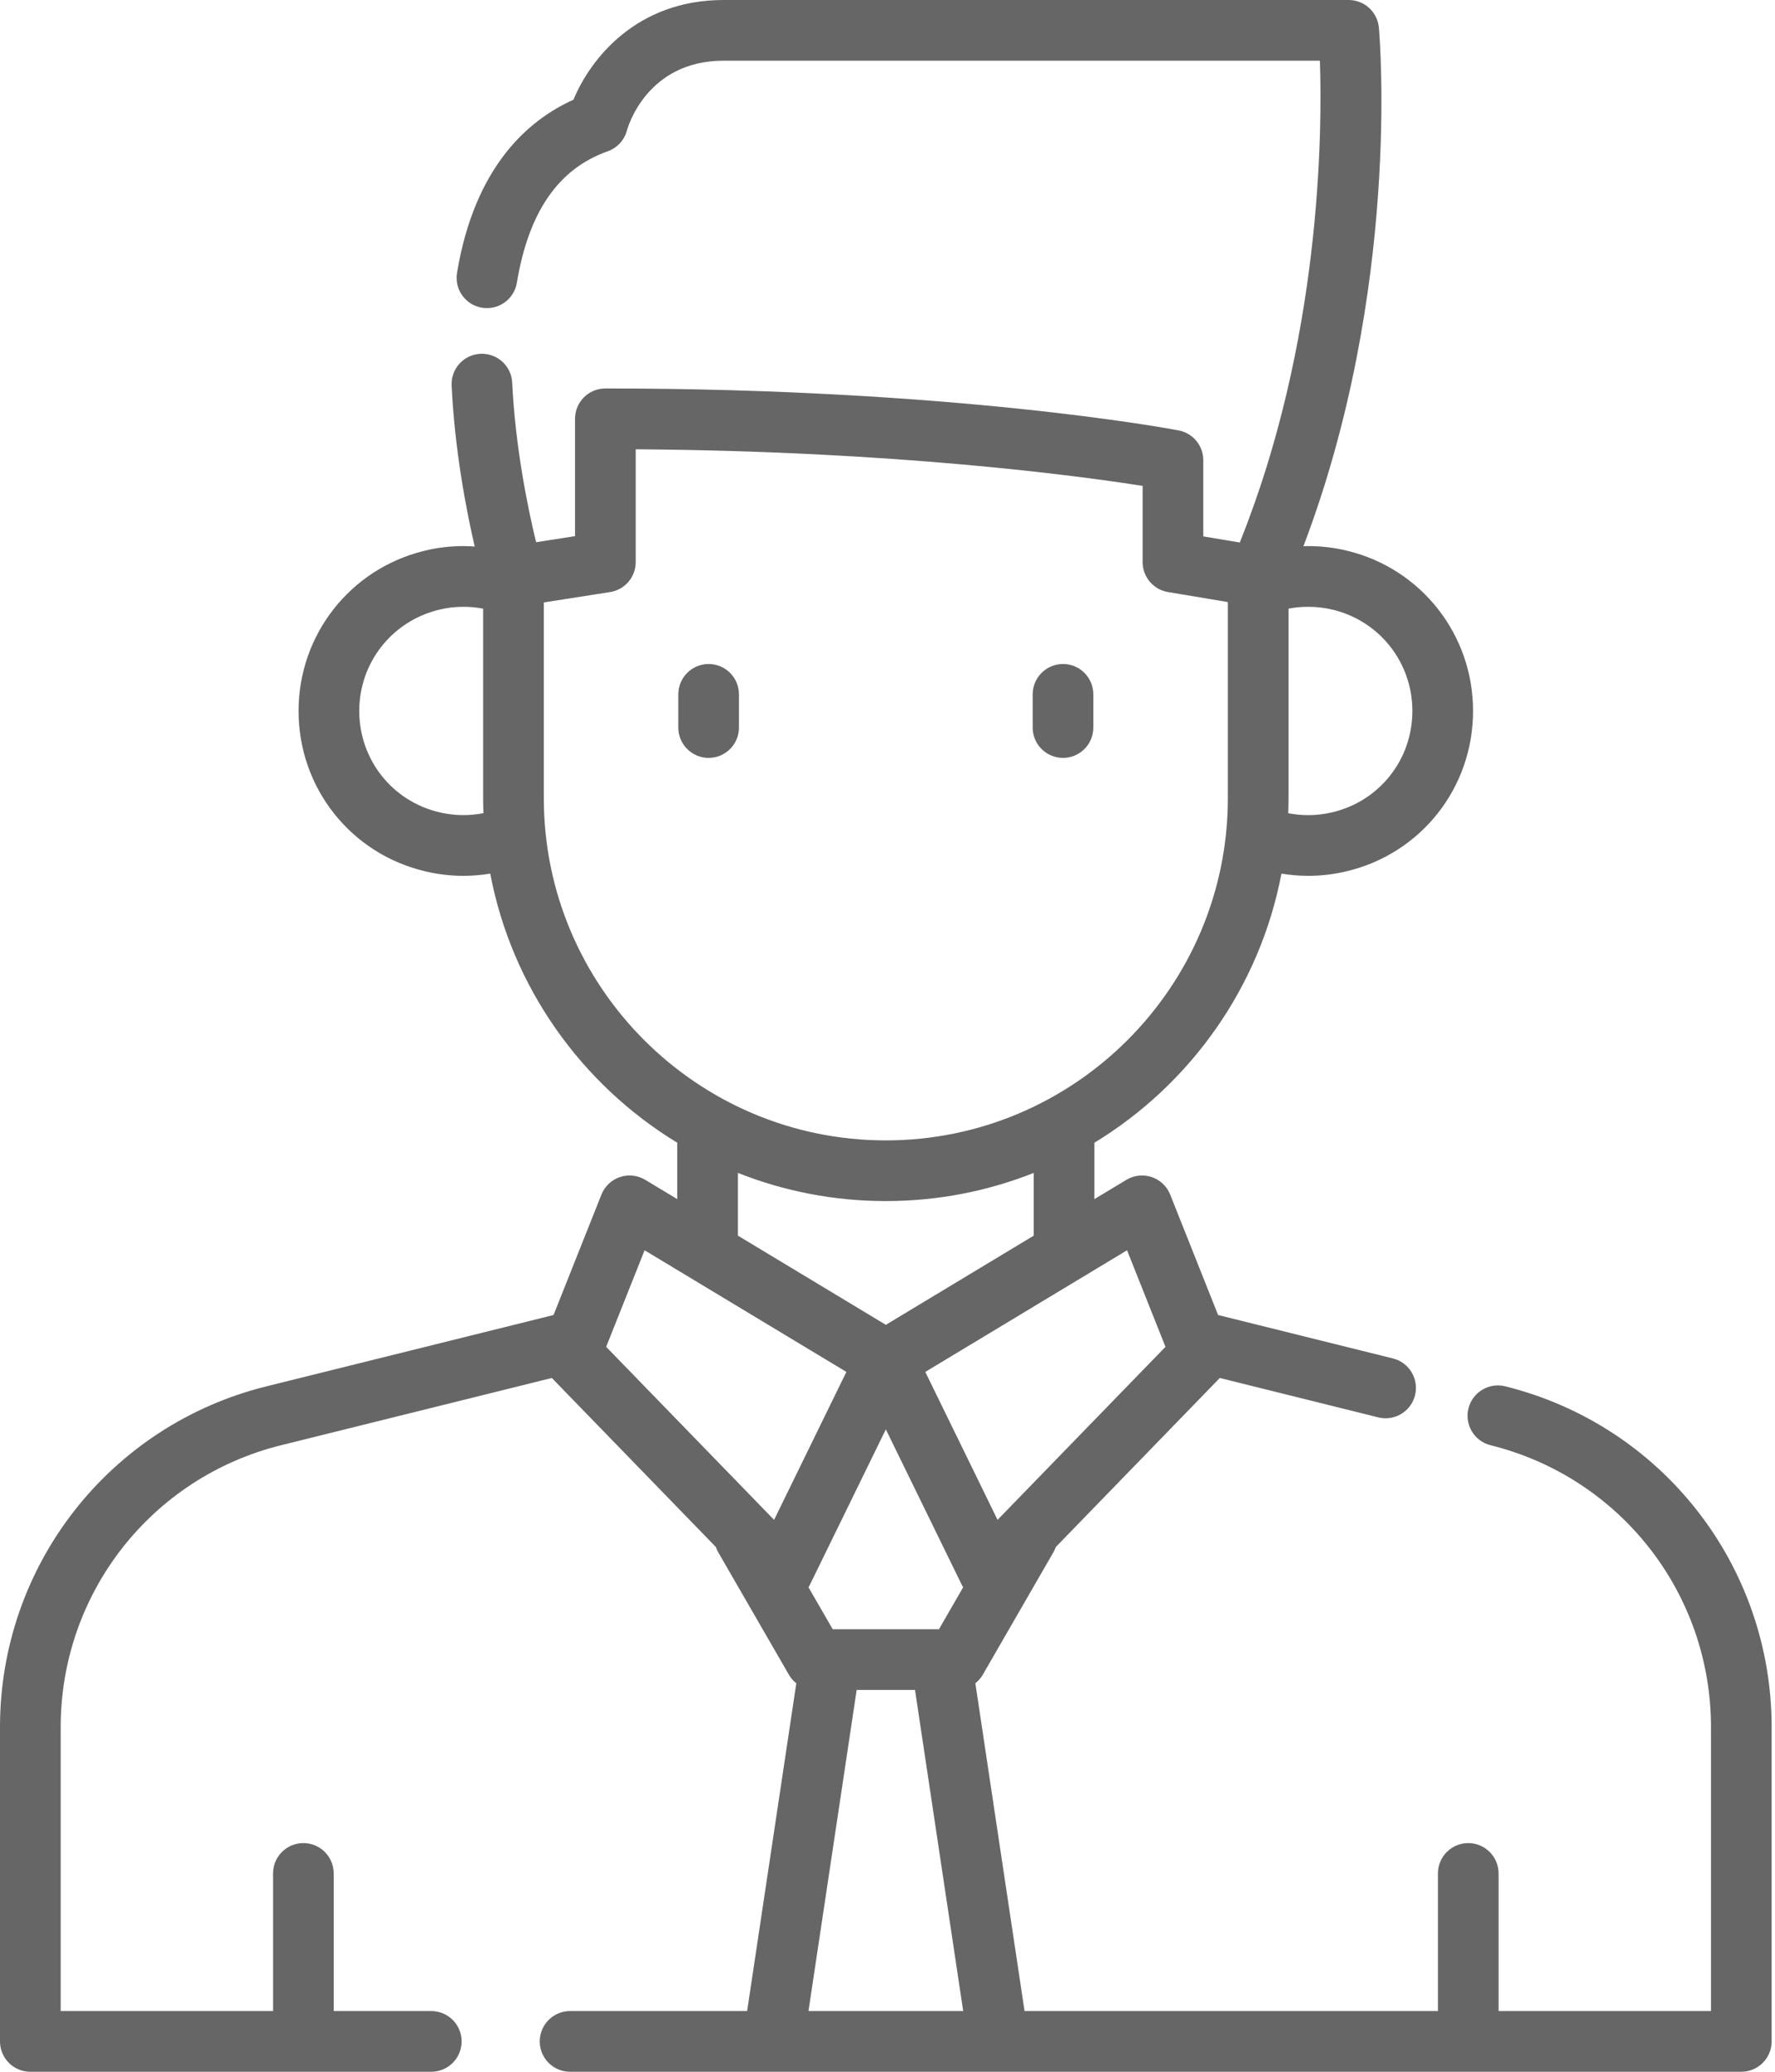 <svg width="48" height="56" viewBox="0 0 48 56" fill="none" xmlns="http://www.w3.org/2000/svg">
<path d="M40.704 37.472C40.265 37.363 39.82 37.631 39.71 38.071C39.601 38.511 39.869 38.956 40.309 39.065C43.818 39.936 46.269 43.069 46.269 46.685V54.359H40.525V50.639C40.525 50.186 40.158 49.819 39.705 49.819C39.252 49.819 38.885 50.186 38.885 50.639V54.359H27.706L26.376 45.499C26.455 45.436 26.523 45.359 26.576 45.269L28.486 41.959C28.513 41.913 28.535 41.864 28.552 41.815L32.986 37.247L37.272 38.312C37.339 38.328 37.405 38.336 37.471 38.336C37.839 38.336 38.173 38.086 38.266 37.713C38.375 37.273 38.107 36.828 37.668 36.719L32.94 35.545L31.645 32.291C31.556 32.067 31.373 31.893 31.145 31.816C30.916 31.739 30.666 31.767 30.46 31.891L29.595 32.412V30.888C32.184 29.314 34.067 26.691 34.653 23.614C34.891 23.653 35.133 23.674 35.379 23.674C35.725 23.674 36.071 23.633 36.401 23.554C38.423 23.081 39.835 21.298 39.835 19.217C39.835 17.157 38.439 15.378 36.444 14.89C36.098 14.804 35.74 14.761 35.379 14.761C35.335 14.761 35.292 14.763 35.248 14.764C37.879 7.845 37.315 1.049 37.288 0.748C37.251 0.325 36.896 0 36.471 0H19.566C17.216 0 15.967 1.585 15.508 2.695C14.262 3.255 12.833 4.522 12.359 7.374C12.284 7.821 12.586 8.243 13.033 8.318C13.48 8.392 13.903 8.09 13.977 7.643C14.296 5.725 15.1 4.562 16.434 4.089C16.688 3.999 16.882 3.79 16.952 3.53C16.973 3.453 17.485 1.641 19.566 1.641H35.693C35.76 3.622 35.715 9.226 33.526 14.664L32.54 14.499V12.44C32.54 12.046 32.26 11.707 31.872 11.634C31.629 11.587 25.801 10.5 16.37 10.5C15.917 10.5 15.55 10.868 15.55 11.321V14.492L14.497 14.656C14.28 13.759 13.935 12.102 13.851 10.343C13.83 9.891 13.445 9.543 12.993 9.563C12.54 9.584 12.191 9.969 12.213 10.421C12.296 12.159 12.605 13.771 12.837 14.773C12.736 14.766 12.634 14.761 12.531 14.761C12.167 14.761 11.807 14.805 11.468 14.89C9.47 15.379 8.074 17.158 8.074 19.217C8.074 21.297 9.486 23.08 11.503 23.553C11.838 23.633 12.184 23.674 12.531 23.674C12.777 23.674 13.019 23.653 13.257 23.614C13.842 26.691 15.726 29.314 18.314 30.888V32.412L17.449 31.891C17.243 31.767 16.992 31.739 16.764 31.816C16.536 31.893 16.353 32.066 16.264 32.29L14.969 35.545L7.205 37.473C2.963 38.525 0 42.313 0 46.684V55.179C0 55.633 0.367 56 0.82 56H11.663C12.116 56 12.483 55.633 12.483 55.179C12.483 54.726 12.116 54.359 11.663 54.359H9.024V50.639C9.024 50.186 8.657 49.819 8.204 49.819C7.751 49.819 7.384 50.186 7.384 50.639V54.359H1.641V46.684C1.641 43.069 4.091 39.935 7.6 39.065L14.923 37.247L19.358 41.815C19.375 41.864 19.396 41.913 19.423 41.959L21.334 45.269C21.386 45.359 21.454 45.437 21.534 45.499L20.204 54.359H15.416C14.963 54.359 14.596 54.727 14.596 55.18C14.596 55.633 14.963 56 15.416 56H47.089C47.542 56 47.909 55.633 47.909 55.18V46.685C47.909 42.314 44.946 38.526 40.704 37.472ZM34.845 21.575V16.452C35.019 16.418 35.198 16.402 35.379 16.402C35.607 16.402 35.832 16.429 36.051 16.483C37.313 16.791 38.194 17.916 38.194 19.217C38.194 20.532 37.303 21.658 36.023 21.958C35.813 22.008 35.596 22.033 35.379 22.033C35.195 22.033 35.014 22.016 34.837 21.981C34.842 21.846 34.845 21.711 34.845 21.575ZM11.882 21.956C10.606 21.658 9.715 20.531 9.715 19.217C9.715 17.916 10.596 16.793 11.864 16.483C12.078 16.429 12.302 16.402 12.531 16.402C12.712 16.402 12.891 16.419 13.065 16.452V21.575C13.065 21.71 13.069 21.845 13.073 21.98C12.684 22.056 12.277 22.051 11.882 21.956ZM30.478 33.795L31.517 36.405L26.976 41.082L25.022 37.083L30.478 33.795ZM21.864 42.906C21.874 42.888 21.885 42.87 21.894 42.851L23.955 38.636L26.015 42.851C26.024 42.87 26.035 42.888 26.045 42.906L25.392 44.038H22.518L21.864 42.906ZM19.955 33.4V31.704C21.194 32.195 22.543 32.465 23.955 32.465C25.366 32.465 26.715 32.195 27.954 31.704V33.4L23.955 35.81L19.955 33.4ZM14.706 21.575V16.284L16.497 16.004C16.896 15.942 17.191 15.598 17.191 15.194V12.144C24.228 12.193 29.178 12.863 30.899 13.134V15.194C30.899 15.594 31.189 15.937 31.584 16.003L33.204 16.274V21.575C33.204 26.675 29.055 30.825 23.954 30.825C18.855 30.825 14.706 26.675 14.706 21.575ZM20.933 41.082L16.392 36.405L17.431 33.795L22.888 37.083L20.933 41.082ZM21.863 54.359L23.166 45.679H24.744L26.047 54.359H21.863Z" fill="#666666"/>
<path d="M19.163 17.948C18.71 17.948 18.343 18.316 18.343 18.769V19.666C18.343 20.119 18.71 20.486 19.163 20.486C19.616 20.486 19.983 20.119 19.983 19.666V18.769C19.983 18.316 19.616 17.948 19.163 17.948Z" fill="#666666"/>
<path d="M28.746 17.948C28.293 17.948 27.926 18.316 27.926 18.769V19.666C27.926 20.119 28.293 20.486 28.746 20.486C29.199 20.486 29.566 20.119 29.566 19.666V18.769C29.566 18.316 29.199 17.948 28.746 17.948Z" fill="#666666"/>
</svg>
